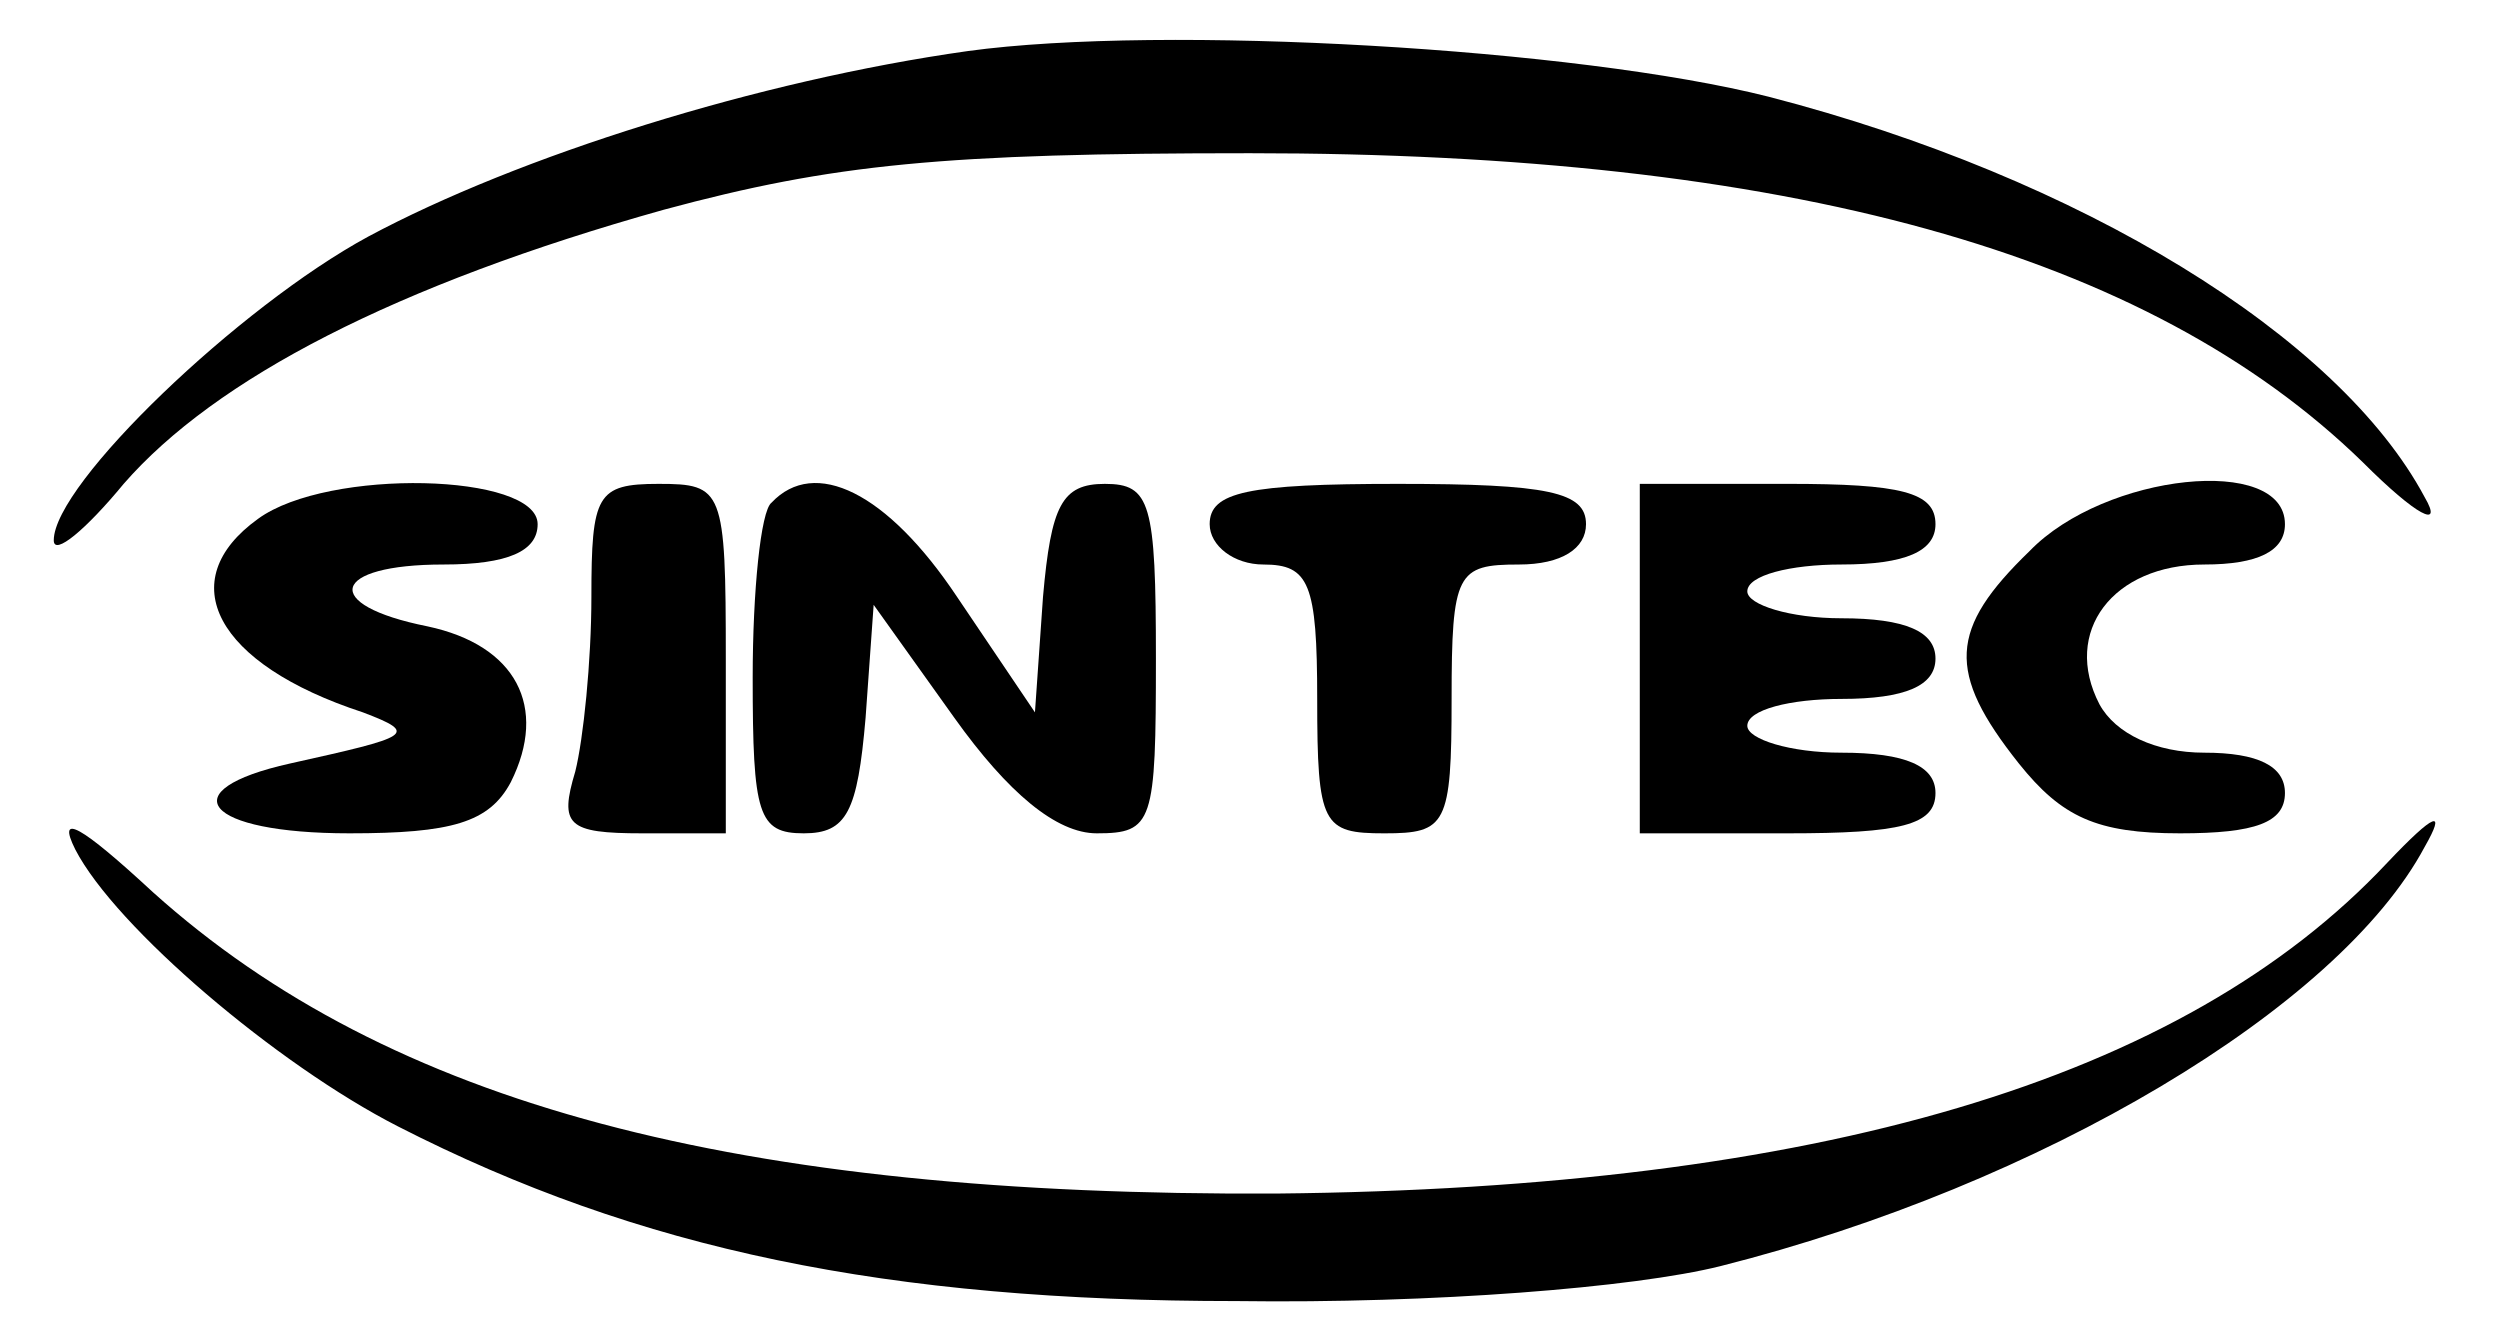 <svg version="1.0" xmlns="http://www.w3.org/2000/svg"
 width="93" height="50" viewBox="0 0 93 50"
 preserveAspectRatio="none">

<g transform="translate(0,50) scale(0.1,-0.1)"
fill="#000000" stroke="none">
<path d="M360 481 c-78 -11 -167 -39 -223 -69 -48 -26 -117 -92 -117 -113 0
-6 12 4 26 21 34 39 101 74 201 102 63 17 104 21 218 21 200 0 334 -37 414
-115 20 -20 30 -25 23 -13 -32 60 -128 119 -244 149 -71 18 -225 27 -298 17z"/>
<path d="M96 307 c-32 -23 -16 -54 39 -72 21 -8 18 -9 -27 -19 -45 -10 -32
-26 22 -26 38 0 52 4 60 19 14 28 2 51 -31 58 -40 8 -36 23 6 23 24 0 35 5 35
15 0 19 -78 21 -104 2z"/>
<path d="M220 278 c0 -24 -3 -53 -6 -65 -6 -20 -3 -23 25 -23 l31 0 0 65 c0
63 -1 65 -25 65 -23 0 -25 -4 -25 -42z"/>
<path d="M287 313 c-4 -3 -7 -33 -7 -65 0 -51 2 -58 19 -58 16 0 20 8 23 43
l3 42 30 -42 c20 -28 38 -43 53 -43 21 0 22 4 22 65 0 58 -2 65 -19 65 -16 0
-20 -8 -23 -42 l-3 -43 -29 43 c-26 39 -53 52 -69 35z"/>
<path d="M450 305 c0 -8 9 -15 20 -15 17 0 20 -7 20 -50 0 -47 2 -50 25 -50
23 0 25 3 25 50 0 47 2 50 25 50 16 0 25 6 25 15 0 12 -14 15 -70 15 -56 0
-70 -3 -70 -15z"/>
<path d="M610 255 l0 -65 55 0 c42 0 55 3 55 15 0 10 -11 15 -35 15 -19 0 -35
5 -35 10 0 6 16 10 35 10 24 0 35 5 35 15 0 10 -11 15 -35 15 -19 0 -35 5 -35
10 0 6 16 10 35 10 24 0 35 5 35 15 0 12 -13 15 -55 15 l-55 0 0 -65z"/>
<path d="M755 295 c-30 -29 -31 -45 -4 -79 16 -20 29 -26 60 -26 28 0 39 4 39
15 0 10 -10 15 -30 15 -18 0 -33 7 -39 18 -14 27 5 52 39 52 20 0 30 5 30 15
0 26 -67 19 -95 -10z"/>
<path d="M28 184 c15 -29 75 -80 120 -103 90 -46 182 -65 312 -65 73 -1 148 5
180 13 119 30 230 96 262 156 8 14 4 13 -14 -6 -76 -81 -212 -121 -413 -123
-201 -1 -330 33 -418 112 -27 25 -36 30 -29 16z"/>
</g>
</svg>
